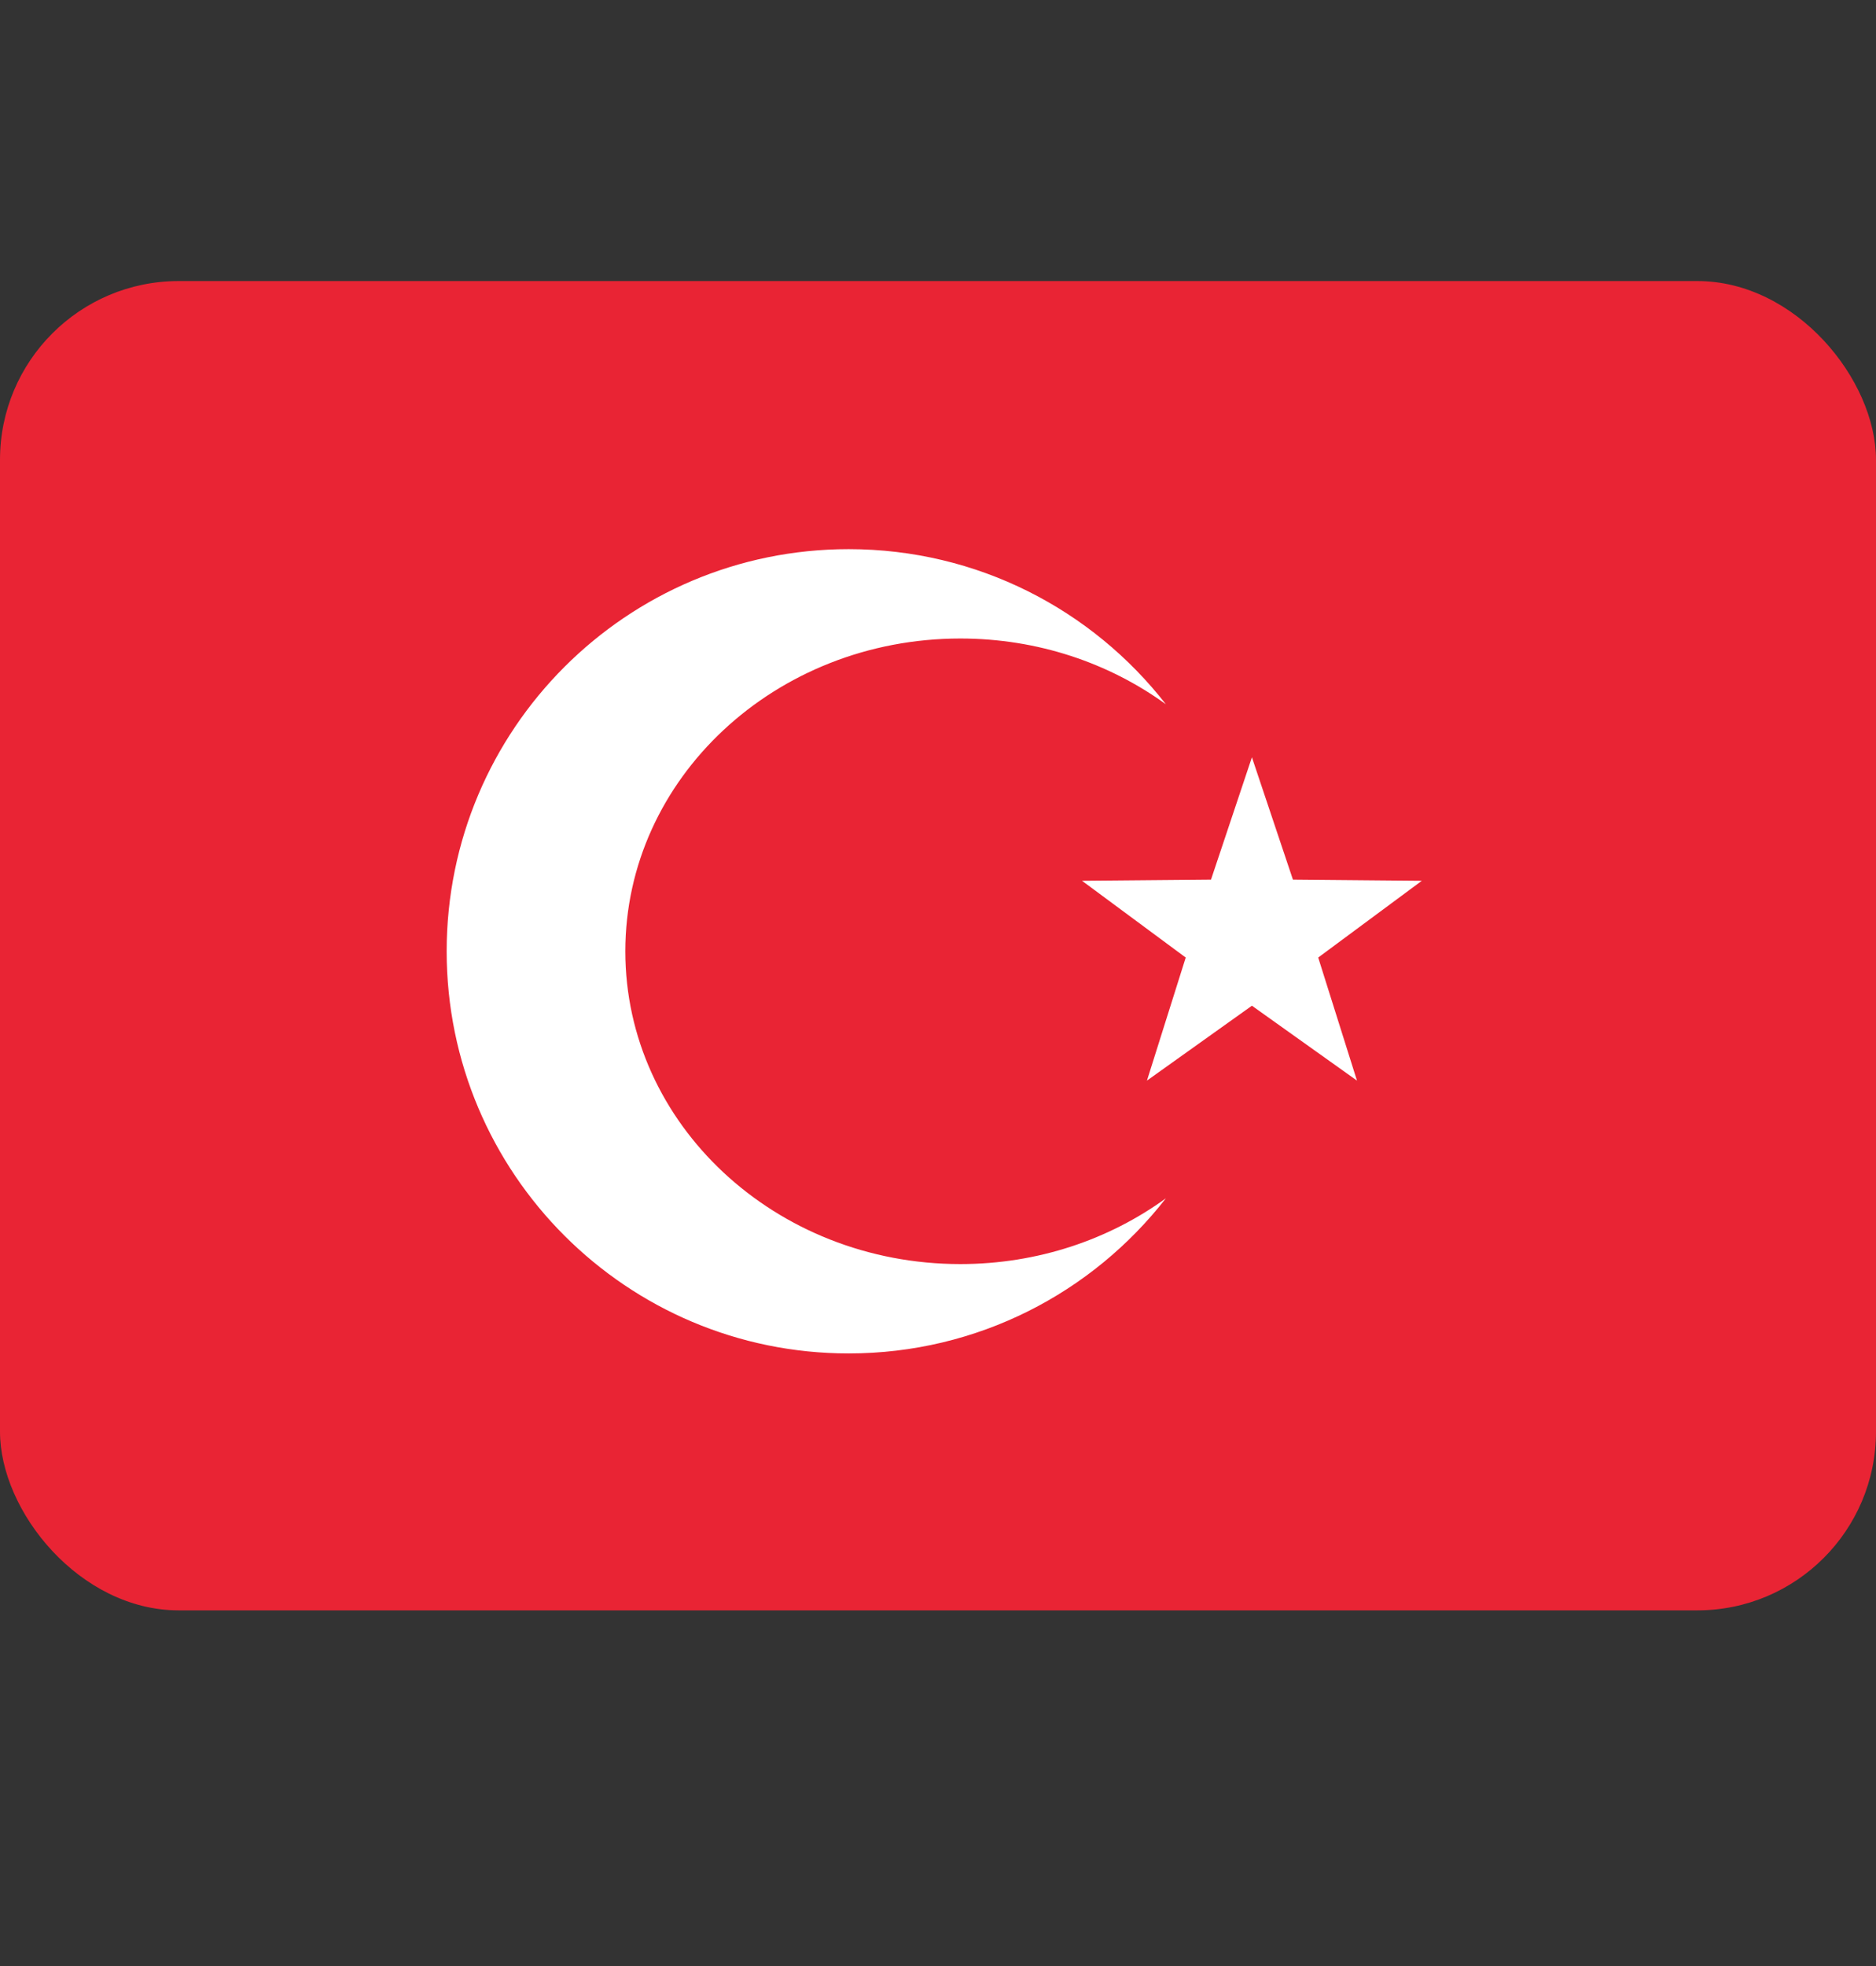 <?xml version="1.0" encoding="UTF-8"?>
<svg width="21px" height="22px" viewBox="0 0 21 22" version="1.1" xmlns="http://www.w3.org/2000/svg" xmlns:xlink="http://www.w3.org/1999/xlink">
    <rect x="0" y="0" width="21" height="22" fill="#333333" stroke="none"/>
    <title>6242316A-7265-4D84-B70B-A2FCEA9283DD</title>
    <g id="Components" stroke="none" stroke-width="1" fill="none" fill-rule="evenodd">
        <g id="Inputs" transform="translate(-206, -1778)">
            <g id="Group" transform="translate(0, 1370)">
                <g id="Component-/-Input-/-Large-/-GSM-/-Error" transform="translate(194, 390)">
                    <g id="Left-Icon" transform="translate(12, 18.083)">
                        <g id="Icon-/-_Flag-/-TR">
                            <rect id="Base" fill-opacity="0" fill="#FFFFFF" opacity="0" x="0" y="0" width="21" height="21"></rect>
                            <g id="Group" transform="translate(0, 3.062)">
                                <rect id="Bg" fill="#E92434" x="0" y="0" width="21" height="14.875" rx="2"></rect>
                                <path d="M9.5,3 C10.943,3 12.228,3.679 13.051,4.736 C12.416,4.275 11.617,4 10.75,4 C8.679,4 7,5.567 7,7.5 C7,9.433 8.679,11 10.75,11 C11.617,11 12.416,10.725 13.051,10.264 C12.228,11.321 10.943,12 9.5,12 C7.015,12 5,9.985 5,7.5 C5,5.015 7.015,3 9.5,3 Z M14.014,5.329 L14.473,6.698 L15.916,6.711 L14.756,7.57 L15.19,8.947 L14.014,8.109 L12.839,8.947 L13.273,7.57 L12.112,6.711 L13.556,6.698 L14.014,5.329 Z" id="Combined-Shape" fill="#FFFFFF"></path>
                            </g>
                        </g>
                    </g>
                </g>
            </g>
        </g>
    </g>
</svg>